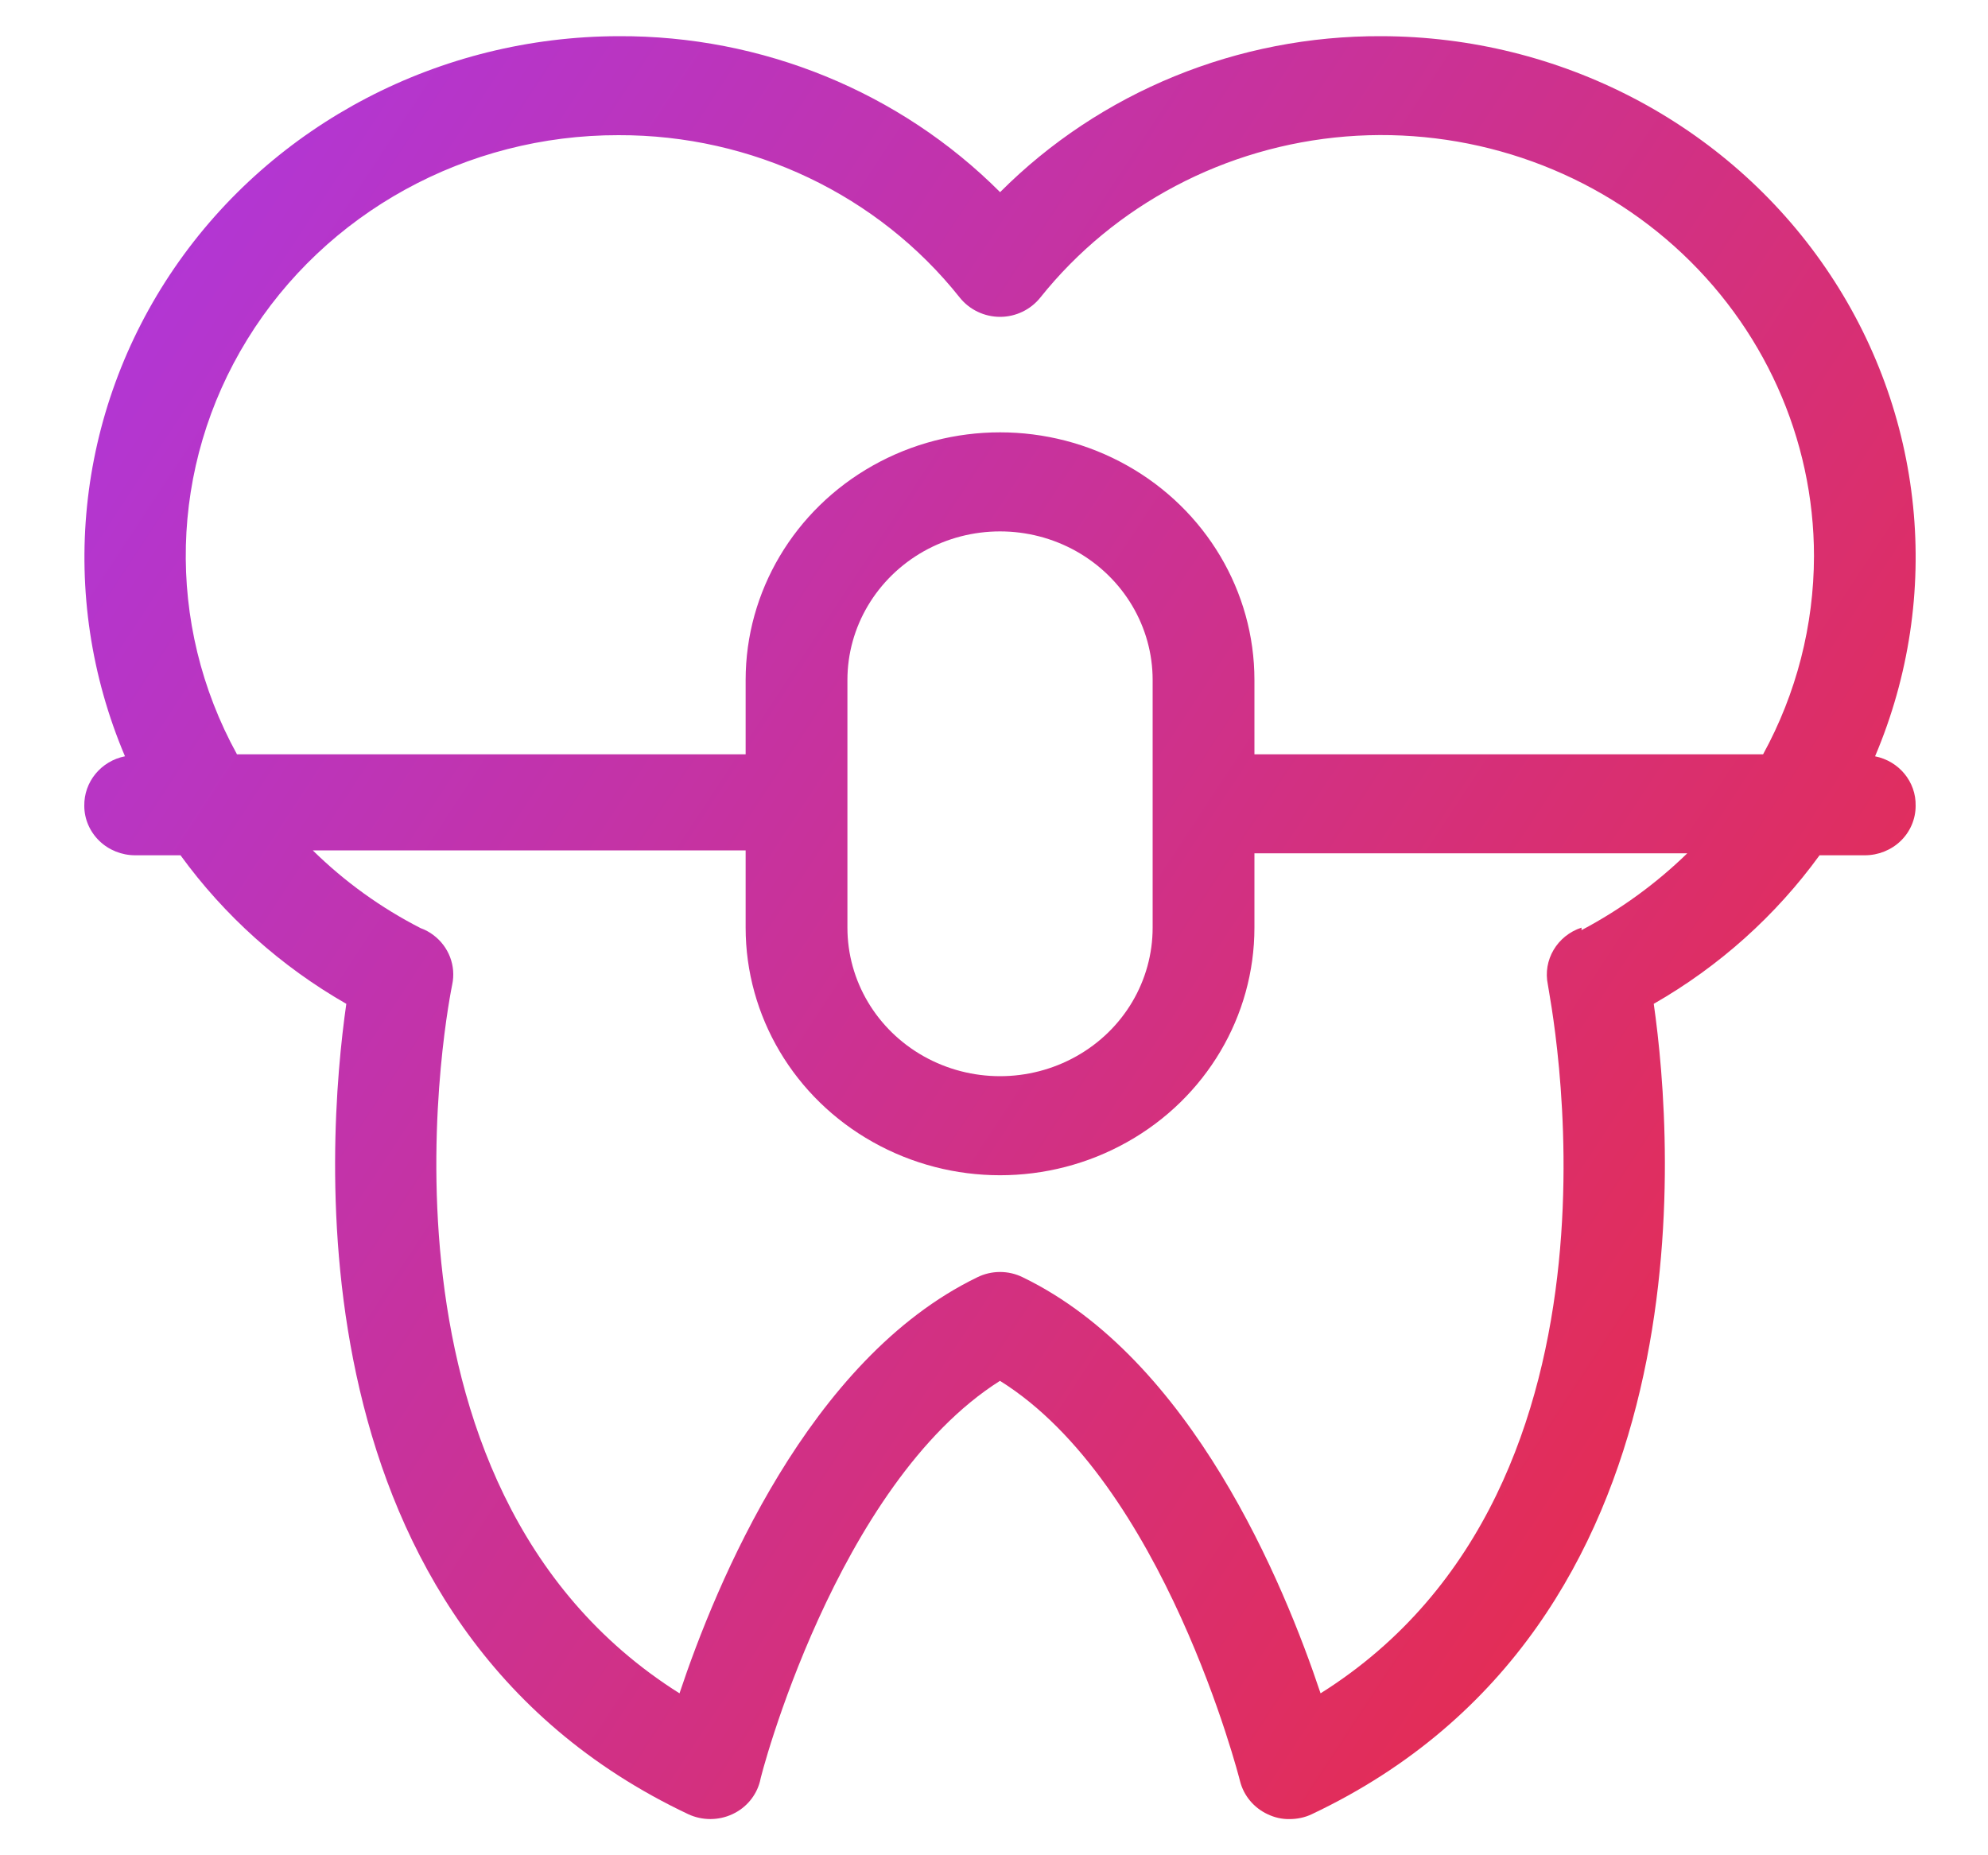 <svg width="15" height="14" viewBox="0 0 15 14" fill="none" xmlns="http://www.w3.org/2000/svg">
<path d="M14.148 5.707C14.662 4.495 14.523 3.113 13.775 2.022C13.028 0.932 11.771 0.276 10.424 0.273C9.34 0.268 8.301 0.693 7.546 1.45C6.79 0.693 5.751 0.268 4.667 0.273C3.32 0.276 2.063 0.932 1.316 2.022C0.569 3.113 0.429 4.495 0.943 5.707C0.762 5.743 0.633 5.9 0.636 6.081C0.636 6.18 0.677 6.275 0.749 6.345C0.821 6.415 0.919 6.454 1.02 6.454H1.362C1.693 6.91 2.119 7.292 2.613 7.575C2.464 8.618 2.172 12.262 5.193 13.69C5.298 13.739 5.421 13.739 5.526 13.69C5.63 13.642 5.706 13.551 5.734 13.443C5.734 13.417 6.31 11.201 7.545 10.42C8.781 11.19 9.349 13.409 9.357 13.443C9.385 13.551 9.461 13.642 9.564 13.69C9.616 13.715 9.672 13.728 9.729 13.727C9.788 13.727 9.846 13.715 9.898 13.69C12.915 12.262 12.627 8.618 12.478 7.575H12.478C12.972 7.292 13.398 6.91 13.729 6.454H14.071C14.172 6.454 14.27 6.415 14.342 6.345C14.414 6.275 14.454 6.18 14.454 6.081C14.458 5.9 14.329 5.743 14.147 5.707H14.148ZM4.667 1.02C5.674 1.017 6.626 1.47 7.242 2.246C7.315 2.337 7.427 2.391 7.546 2.391C7.664 2.391 7.776 2.337 7.849 2.246C8.409 1.545 9.245 1.104 10.154 1.03C11.063 0.957 11.963 1.257 12.634 1.859C13.305 2.461 13.687 3.309 13.687 4.197C13.686 4.718 13.555 5.232 13.303 5.692H9.465V5.131C9.465 4.464 9.099 3.847 8.505 3.513C7.911 3.179 7.18 3.179 6.586 3.513C5.992 3.847 5.626 4.464 5.626 5.131V5.692H1.788C1.246 4.707 1.276 3.518 1.866 2.561C2.456 1.603 3.52 1.018 4.667 1.02H4.667ZM6.394 5.131C6.394 4.731 6.614 4.361 6.97 4.16C7.326 3.96 7.765 3.96 8.121 4.16C8.478 4.361 8.697 4.731 8.697 5.131V7C8.697 7.401 8.478 7.771 8.121 7.971C7.765 8.171 7.326 8.171 6.97 7.971C6.614 7.771 6.394 7.401 6.394 7V5.131ZM11.933 7C11.749 7.06 11.64 7.245 11.679 7.43C11.679 7.471 12.47 11.204 9.964 12.778C9.687 11.948 8.989 10.255 7.718 9.639C7.61 9.585 7.481 9.585 7.373 9.639C6.102 10.255 5.404 11.948 5.127 12.778C2.629 11.205 3.404 7.471 3.412 7.43C3.442 7.289 3.387 7.144 3.27 7.056C3.241 7.034 3.208 7.016 3.174 7.004C2.873 6.85 2.599 6.652 2.36 6.417H5.626V7C5.626 7.668 5.992 8.285 6.586 8.618C7.18 8.952 7.911 8.952 8.505 8.618C9.099 8.285 9.465 7.668 9.465 7V6.439H12.731C12.495 6.669 12.226 6.864 11.933 7.019L11.933 7Z" fill="url(#paint0_linear_11_4517)"/>
<defs>
<linearGradient id="paint0_linear_11_4517" x1="0.636" y1="0.273" x2="16.461" y2="10.674" gradientUnits="userSpaceOnUse">
<stop stop-color="#AD37E0"/>
<stop offset="1" stop-color="#EE2B3B"/>
</linearGradient>
</defs>
</svg>
